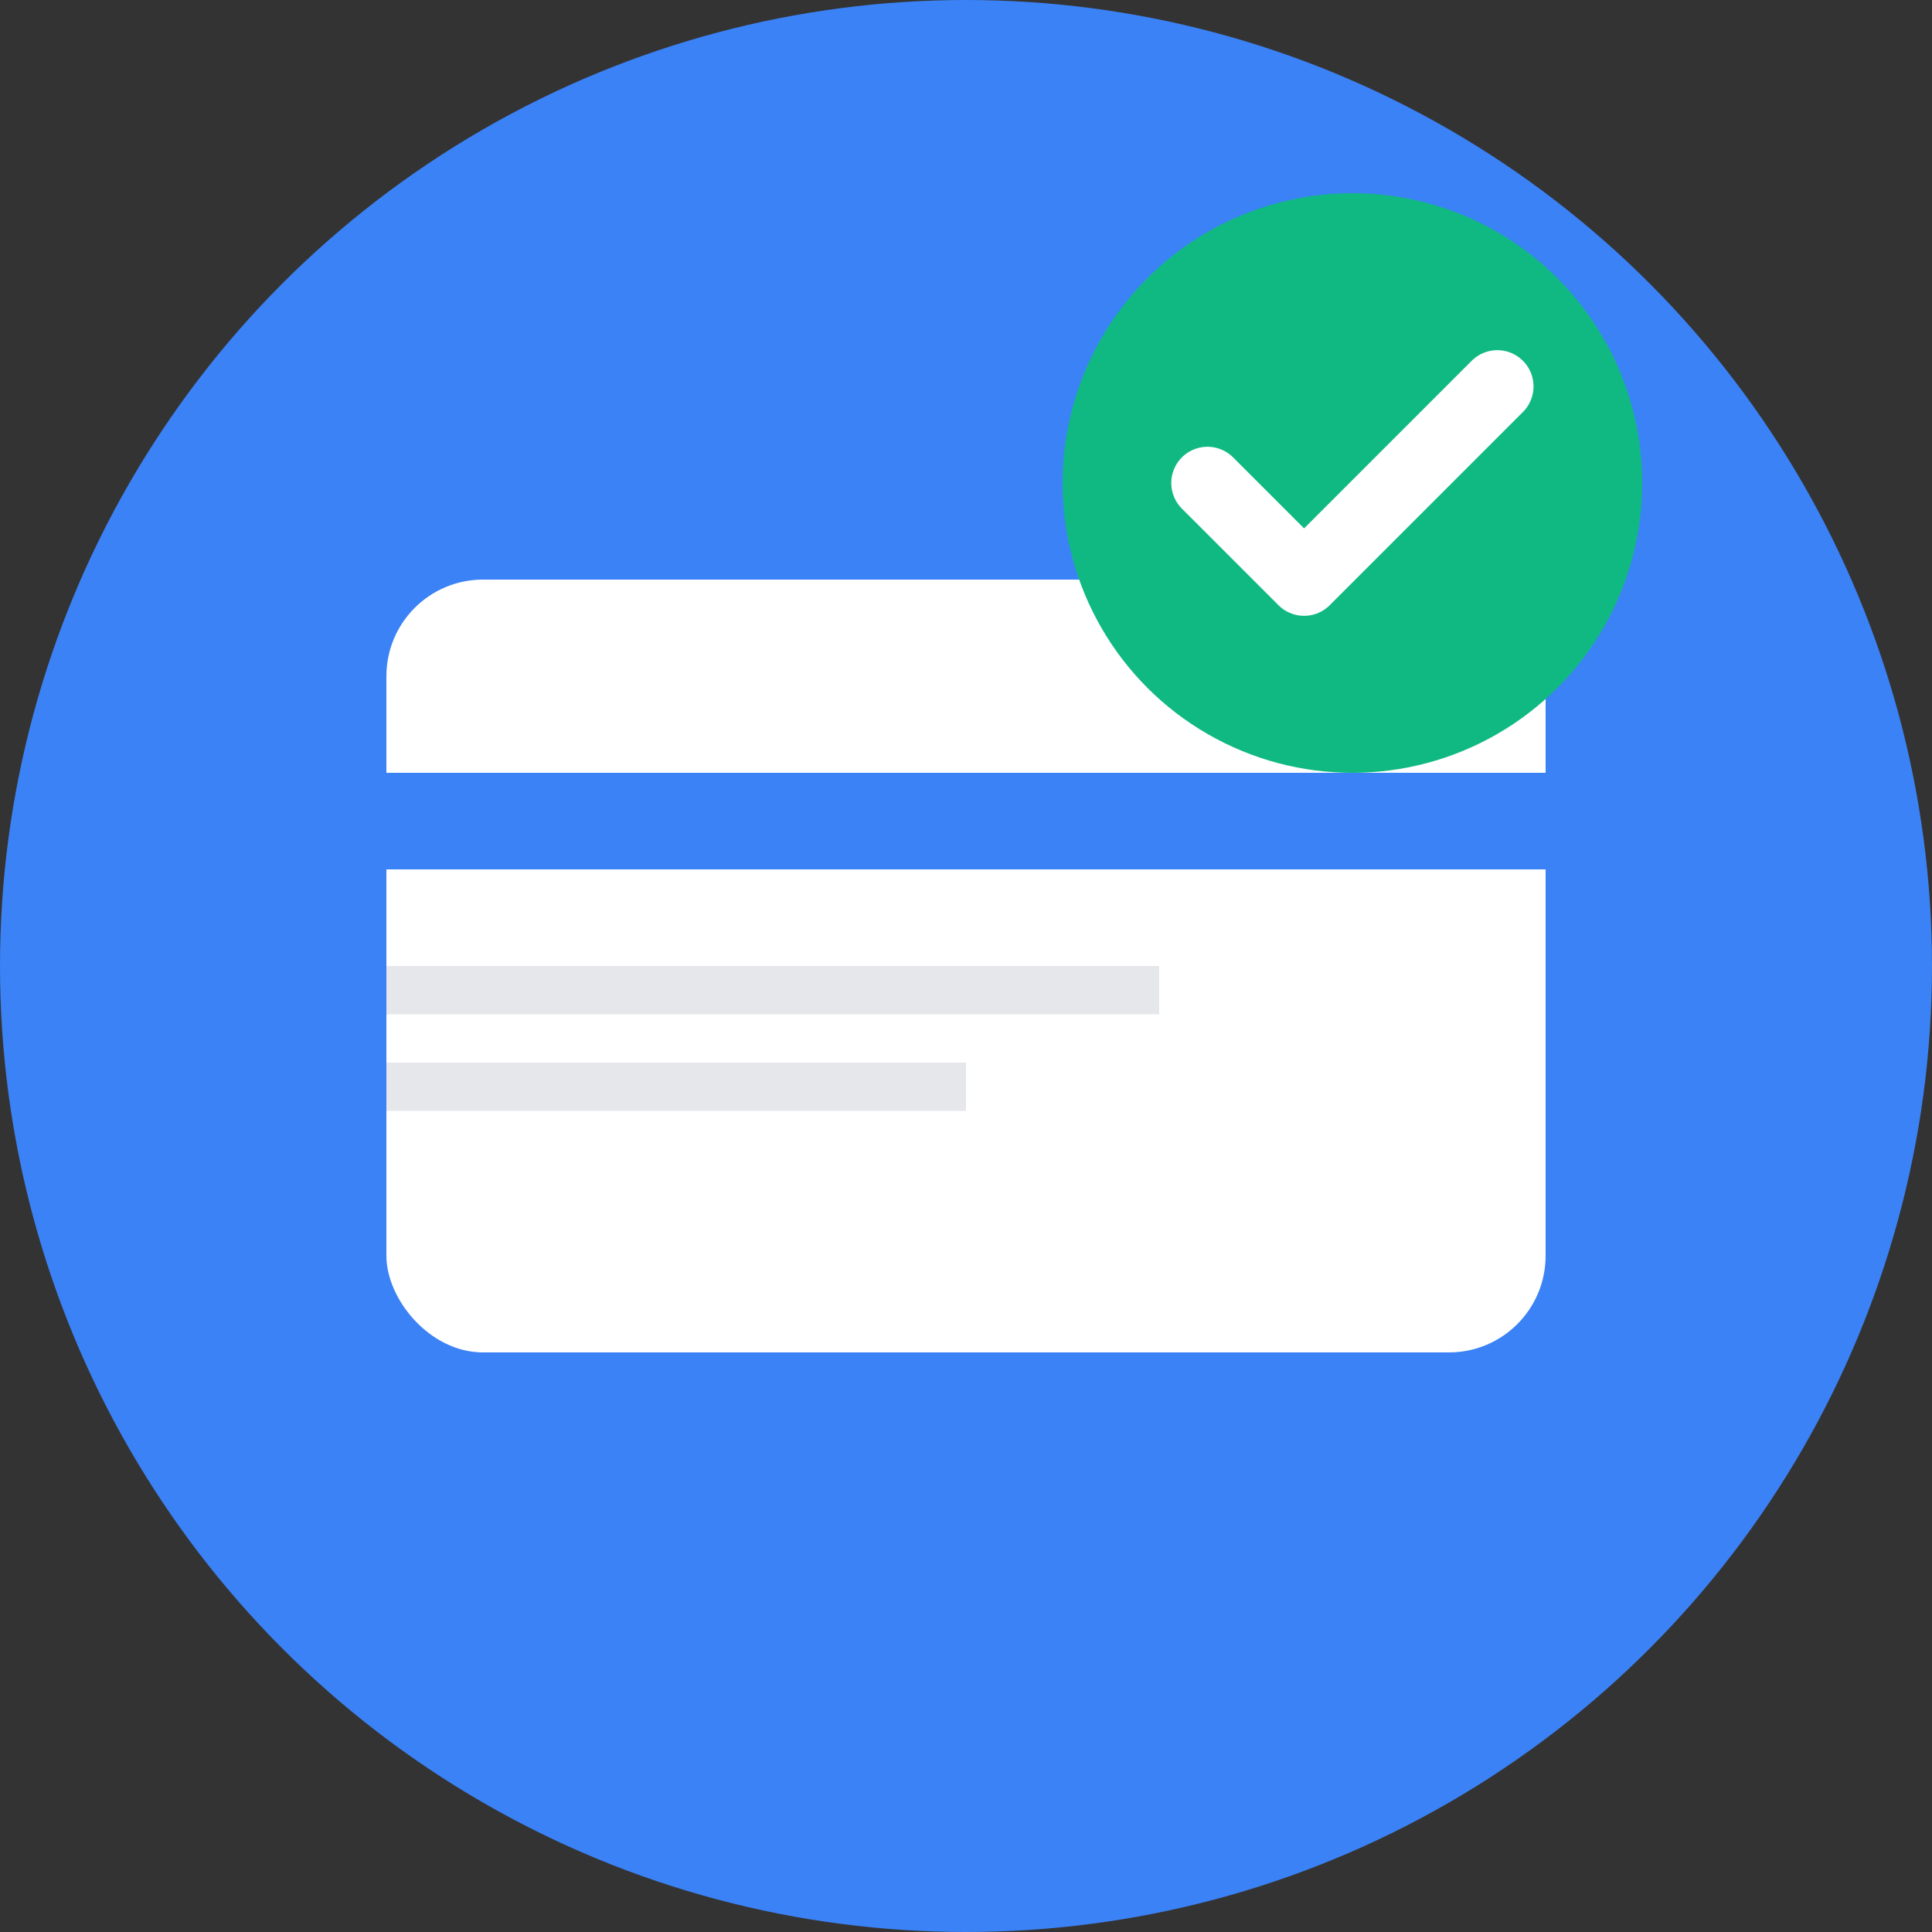 <svg width="40" height="40" viewBox="0 0 40 40" fill="none" xmlns="http://www.w3.org/2000/svg">
  <rect x="0" y="0" width="40" height="40" fill="#333333" stroke="none"/>
  <!-- Background circle -->
  <circle cx="20" cy="20" r="20" fill="#3B82F6"/>
  
  <!-- Credit card icon -->
  <rect x="8" y="12" width="24" height="16" rx="2" fill="white"/>
  <rect x="8" y="16" width="24" height="2" fill="#3B82F6"/>
  <rect x="8" y="20" width="16" height="1" fill="#E5E7EB"/>
  <rect x="8" y="22" width="12" height="1" fill="#E5E7EB"/>
  
  <!-- Smart indicator -->
  <circle cx="28" cy="10" r="6" fill="#10B981"/>
  <path d="M25 10L27 12L31 8" stroke="white" stroke-width="1.5" stroke-linecap="round" stroke-linejoin="round"/>
</svg>
